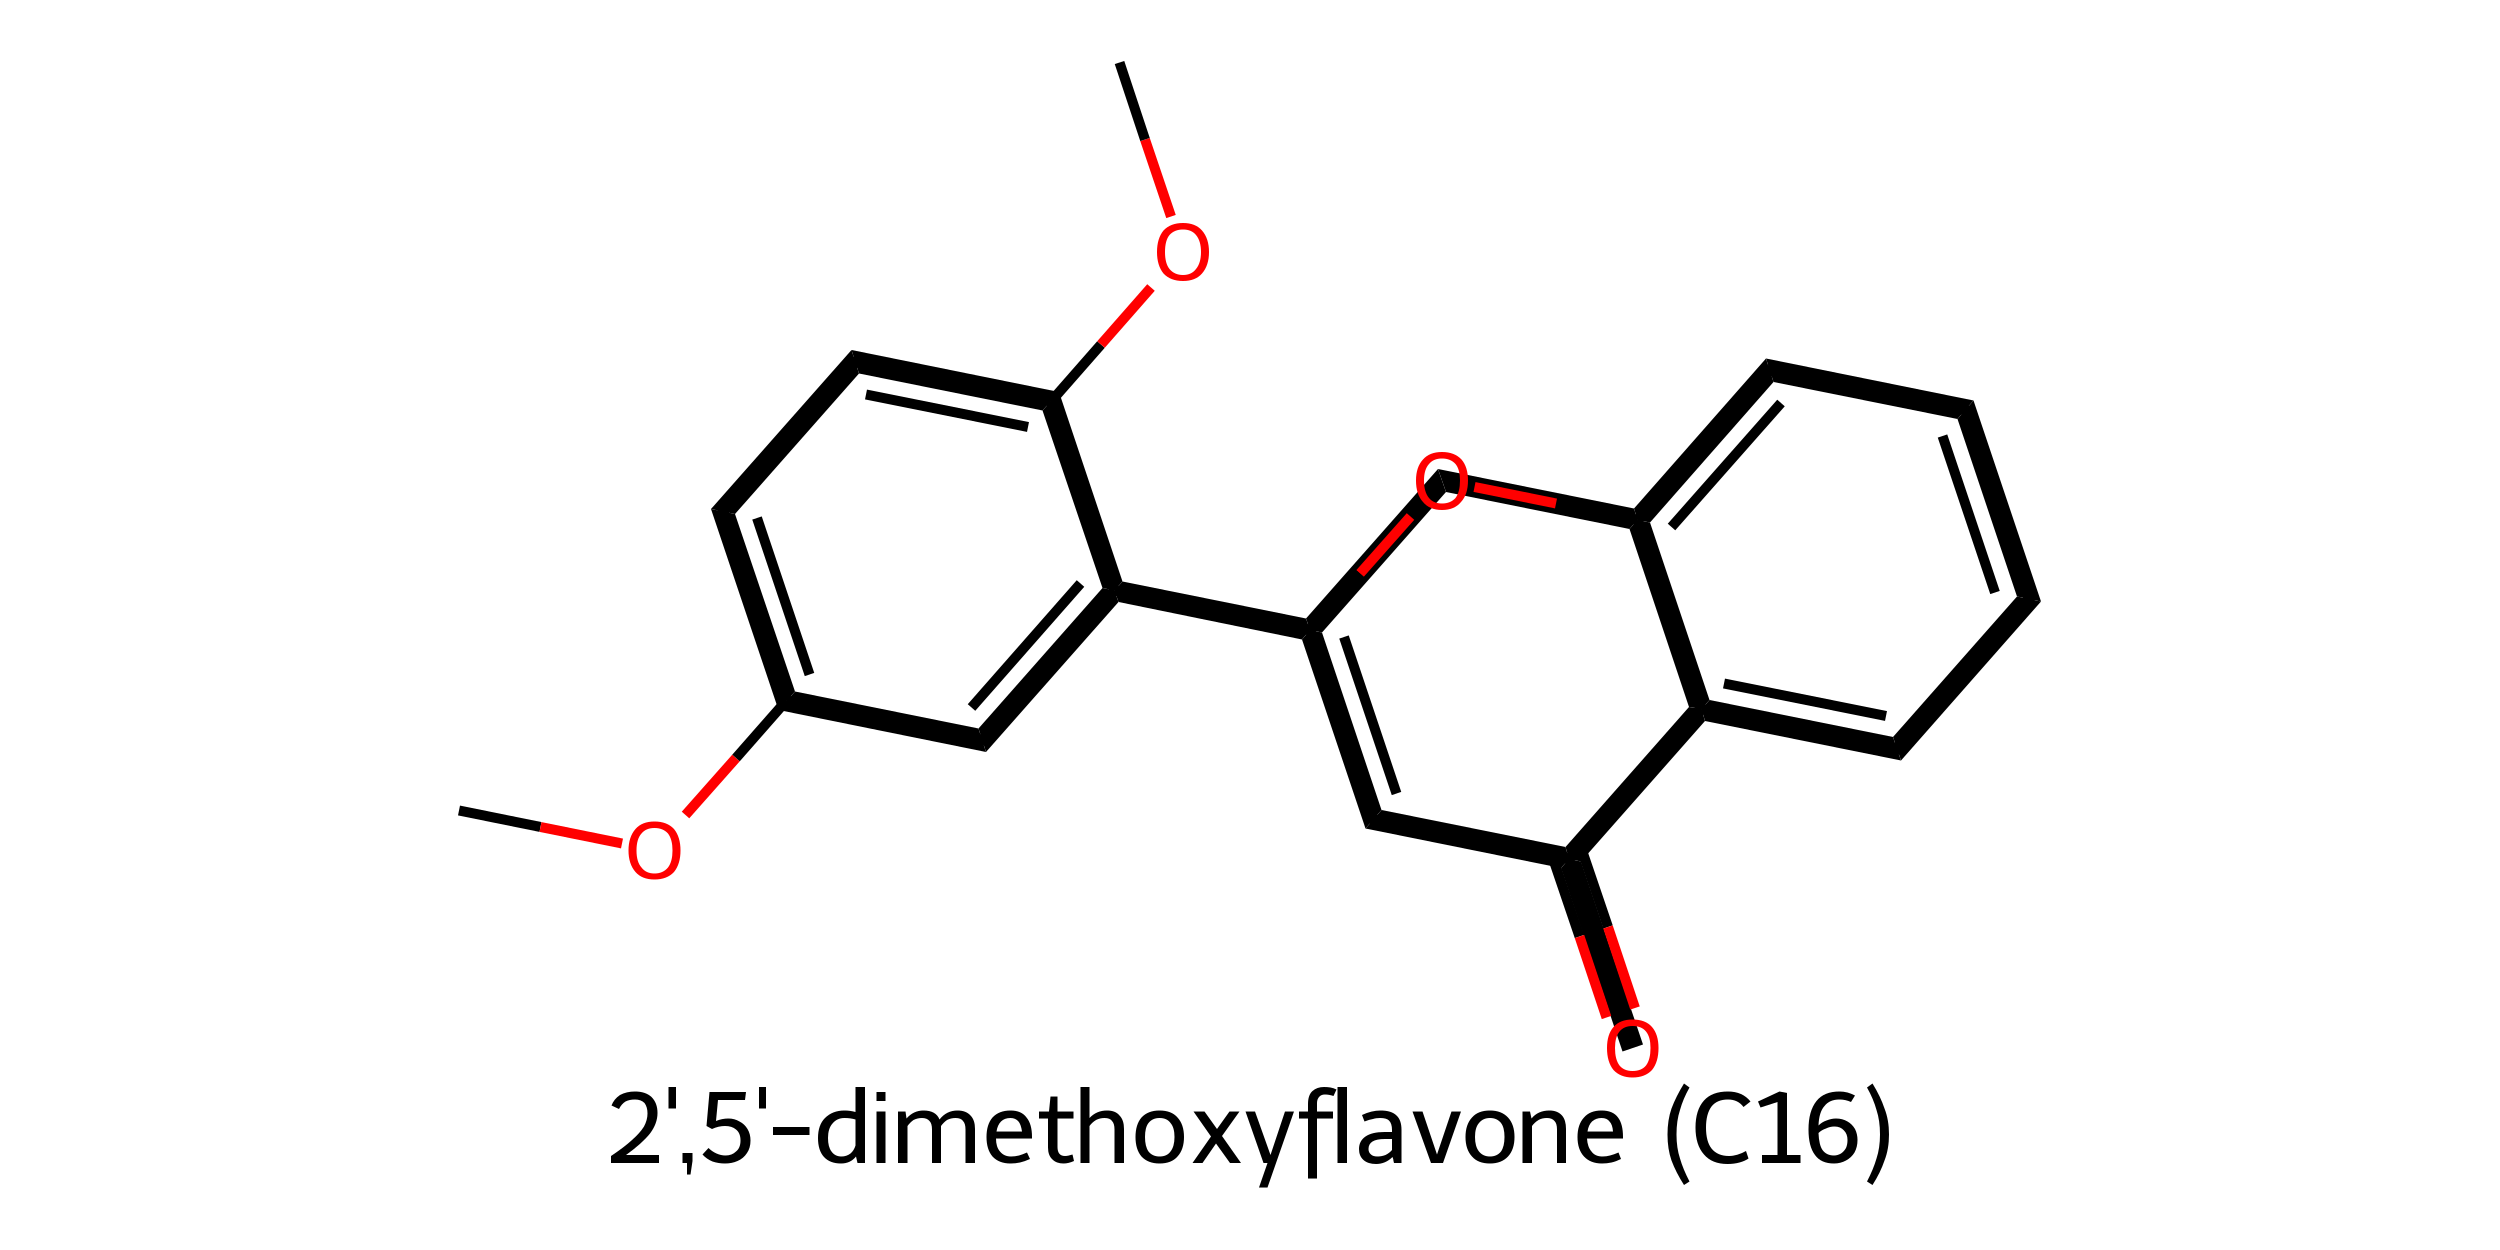 <?xml version='1.0' encoding='iso-8859-1'?>
<svg version='1.1' baseProfile='full'
              xmlns='http://www.w3.org/2000/svg'
                      xmlns:rdkit='http://www.rdkit.org/xml'
                      xmlns:xlink='http://www.w3.org/1999/xlink'
                  xml:space='preserve'
width='500px' height='250px' viewBox='0 0 500 250'>
<!-- END OF HEADER -->
<path class='bond-2 atom-2 atom-3' d='M 142.2,101.8 L 147.0,102.8 L 159.0,138.3 L 155.7,142.0 Z' style='fill:#000000;fill-rule:evenodd;fill-opacity:1;stroke:#000000;stroke-width:0.0px;stroke-linecap:butt;stroke-linejoin:miter;stroke-opacity:1;' />
<path class='bond-20 atom-2 atom-20' d='M 159.0,138.3 L 195.7,145.7 L 197.2,150.4 L 155.7,142.0 Z' style='fill:#000000;fill-rule:evenodd;fill-opacity:1;stroke:#000000;stroke-width:0.0px;stroke-linecap:butt;stroke-linejoin:miter;stroke-opacity:1;' />
<path class='bond-3 atom-3 atom-4' d='M 170.3,70.0 L 171.8,74.7 L 147.0,102.8 L 142.2,101.8 Z' style='fill:#000000;fill-rule:evenodd;fill-opacity:1;stroke:#000000;stroke-width:0.0px;stroke-linecap:butt;stroke-linejoin:miter;stroke-opacity:1;' />
<path class='bond-4 atom-4 atom-5' d='M 170.3,70.0 L 211.8,78.4 L 208.5,82.1 L 171.8,74.7 Z' style='fill:#000000;fill-rule:evenodd;fill-opacity:1;stroke:#000000;stroke-width:0.0px;stroke-linecap:butt;stroke-linejoin:miter;stroke-opacity:1;' />
<path class='bond-7 atom-5 atom-8' d='M 211.8,78.4 L 224.5,116.3 L 222.9,118.1 L 220.5,117.6 L 208.5,82.1 Z' style='fill:#000000;fill-rule:evenodd;fill-opacity:1;stroke:#000000;stroke-width:0.0px;stroke-linecap:butt;stroke-linejoin:miter;stroke-opacity:1;' />
<path class='bond-8 atom-8 atom-9' d='M 224.5,116.3 L 261.2,123.7 L 262.0,126.0 L 260.4,127.9 L 223.7,120.4 L 222.9,118.1 Z' style='fill:#000000;fill-rule:evenodd;fill-opacity:1;stroke:#000000;stroke-width:0.0px;stroke-linecap:butt;stroke-linejoin:miter;stroke-opacity:1;' />
<path class='bond-19 atom-8 atom-20' d='M 220.5,117.6 L 222.9,118.1 L 223.7,120.4 L 197.2,150.4 L 195.7,145.7 Z' style='fill:#000000;fill-rule:evenodd;fill-opacity:1;stroke:#000000;stroke-width:0.0px;stroke-linecap:butt;stroke-linejoin:miter;stroke-opacity:1;' />
<path class='bond-9 atom-9 atom-10' d='M 262.0,126.0 L 264.4,126.5 L 276.3,162.0 L 273.1,165.7 L 260.4,127.9 Z' style='fill:#000000;fill-rule:evenodd;fill-opacity:1;stroke:#000000;stroke-width:0.0px;stroke-linecap:butt;stroke-linejoin:miter;stroke-opacity:1;' />
<path class='bond-21 atom-9 atom-19' d='M 287.6,93.8 L 289.2,98.4 L 264.4,126.5 L 262.0,126.0 L 261.2,123.7 Z' style='fill:#000000;fill-rule:evenodd;fill-opacity:1;stroke:#000000;stroke-width:0.0px;stroke-linecap:butt;stroke-linejoin:miter;stroke-opacity:1;' />
<path class='bond-10 atom-10 atom-11' d='M 276.3,162.0 L 313.1,169.4 L 313.8,171.8 L 312.2,173.6 L 273.1,165.7 Z' style='fill:#000000;fill-rule:evenodd;fill-opacity:1;stroke:#000000;stroke-width:0.0px;stroke-linecap:butt;stroke-linejoin:miter;stroke-opacity:1;' />
<path class='bond-11 atom-11 atom-12' d='M 313.8,171.8 L 316.2,172.3 L 328.6,208.9 L 324.5,210.3 L 312.2,173.6 Z' style='fill:#000000;fill-rule:evenodd;fill-opacity:1;stroke:#000000;stroke-width:0.0px;stroke-linecap:butt;stroke-linejoin:miter;stroke-opacity:1;' />
<path class='bond-12 atom-11 atom-13' d='M 337.8,141.4 L 340.3,141.8 L 341.0,144.2 L 316.2,172.3 L 313.8,171.8 L 313.1,169.4 Z' style='fill:#000000;fill-rule:evenodd;fill-opacity:1;stroke:#000000;stroke-width:0.0px;stroke-linecap:butt;stroke-linejoin:miter;stroke-opacity:1;' />
<path class='bond-13 atom-13 atom-14' d='M 341.9,140.0 L 378.6,147.4 L 380.2,152.1 L 341.0,144.2 L 340.3,141.8 Z' style='fill:#000000;fill-rule:evenodd;fill-opacity:1;stroke:#000000;stroke-width:0.0px;stroke-linecap:butt;stroke-linejoin:miter;stroke-opacity:1;' />
<path class='bond-22 atom-13 atom-18' d='M 327.5,104.0 L 330.0,104.5 L 341.9,140.0 L 340.3,141.8 L 337.8,141.4 L 325.9,105.8 Z' style='fill:#000000;fill-rule:evenodd;fill-opacity:1;stroke:#000000;stroke-width:0.0px;stroke-linecap:butt;stroke-linejoin:miter;stroke-opacity:1;' />
<path class='bond-14 atom-14 atom-15' d='M 403.4,119.3 L 408.2,120.3 L 380.2,152.1 L 378.6,147.4 Z' style='fill:#000000;fill-rule:evenodd;fill-opacity:1;stroke:#000000;stroke-width:0.0px;stroke-linecap:butt;stroke-linejoin:miter;stroke-opacity:1;' />
<path class='bond-15 atom-15 atom-16' d='M 394.7,80.1 L 408.2,120.3 L 403.4,119.3 L 391.5,83.8 Z' style='fill:#000000;fill-rule:evenodd;fill-opacity:1;stroke:#000000;stroke-width:0.0px;stroke-linecap:butt;stroke-linejoin:miter;stroke-opacity:1;' />
<path class='bond-16 atom-16 atom-17' d='M 353.2,71.7 L 394.7,80.1 L 391.5,83.8 L 354.7,76.4 Z' style='fill:#000000;fill-rule:evenodd;fill-opacity:1;stroke:#000000;stroke-width:0.0px;stroke-linecap:butt;stroke-linejoin:miter;stroke-opacity:1;' />
<path class='bond-17 atom-17 atom-18' d='M 353.2,71.7 L 354.7,76.4 L 330.0,104.5 L 327.5,104.0 L 326.8,101.7 Z' style='fill:#000000;fill-rule:evenodd;fill-opacity:1;stroke:#000000;stroke-width:0.0px;stroke-linecap:butt;stroke-linejoin:miter;stroke-opacity:1;' />
<path class='bond-18 atom-18 atom-19' d='M 287.6,93.8 L 326.8,101.7 L 327.5,104.0 L 325.9,105.8 L 289.2,98.4 Z' style='fill:#000000;fill-rule:evenodd;fill-opacity:1;stroke:#000000;stroke-width:0.0px;stroke-linecap:butt;stroke-linejoin:miter;stroke-opacity:1;' />
<path class='bond-0 atom-0 atom-1' d='M 91.8,162.1 L 108.1,165.4' style='fill:none;fill-rule:evenodd;stroke:#000000;stroke-width:2.0px;stroke-linecap:butt;stroke-linejoin:miter;stroke-opacity:1' />
<path class='bond-0 atom-0 atom-1' d='M 108.1,165.4 L 124.4,168.7' style='fill:none;fill-rule:evenodd;stroke:#FF0000;stroke-width:2.0px;stroke-linecap:butt;stroke-linejoin:miter;stroke-opacity:1' />
<path class='bond-1 atom-1 atom-2' d='M 137.1,163.0 L 147.2,151.6' style='fill:none;fill-rule:evenodd;stroke:#FF0000;stroke-width:2.0px;stroke-linecap:butt;stroke-linejoin:miter;stroke-opacity:1' />
<path class='bond-1 atom-1 atom-2' d='M 147.2,151.6 L 157.3,140.1' style='fill:none;fill-rule:evenodd;stroke:#000000;stroke-width:2.0px;stroke-linecap:butt;stroke-linejoin:miter;stroke-opacity:1' />
<path class='bond-2 atom-2 atom-3' d='M 157.3,140.1 L 144.6,102.3' style='fill:none;fill-rule:evenodd;stroke:#000000;stroke-width:2.0px;stroke-linecap:butt;stroke-linejoin:miter;stroke-opacity:1' />
<path class='bond-2 atom-2 atom-3' d='M 161.9,134.9 L 151.4,103.6' style='fill:none;fill-rule:evenodd;stroke:#000000;stroke-width:2.0px;stroke-linecap:butt;stroke-linejoin:miter;stroke-opacity:1' />
<path class='bond-3 atom-3 atom-4' d='M 144.6,102.3 L 171.0,72.4' style='fill:none;fill-rule:evenodd;stroke:#000000;stroke-width:2.0px;stroke-linecap:butt;stroke-linejoin:miter;stroke-opacity:1' />
<path class='bond-4 atom-4 atom-5' d='M 171.0,72.4 L 210.2,80.3' style='fill:none;fill-rule:evenodd;stroke:#000000;stroke-width:2.0px;stroke-linecap:butt;stroke-linejoin:miter;stroke-opacity:1' />
<path class='bond-4 atom-4 atom-5' d='M 173.2,78.9 L 205.6,85.4' style='fill:none;fill-rule:evenodd;stroke:#000000;stroke-width:2.0px;stroke-linecap:butt;stroke-linejoin:miter;stroke-opacity:1' />
<path class='bond-5 atom-5 atom-6' d='M 210.2,80.3 L 220.2,68.9' style='fill:none;fill-rule:evenodd;stroke:#000000;stroke-width:2.0px;stroke-linecap:butt;stroke-linejoin:miter;stroke-opacity:1' />
<path class='bond-5 atom-5 atom-6' d='M 220.2,68.9 L 230.2,57.5' style='fill:none;fill-rule:evenodd;stroke:#FF0000;stroke-width:2.0px;stroke-linecap:butt;stroke-linejoin:miter;stroke-opacity:1' />
<path class='bond-6 atom-6 atom-7' d='M 234.2,43.3 L 229.0,27.9' style='fill:none;fill-rule:evenodd;stroke:#FF0000;stroke-width:2.0px;stroke-linecap:butt;stroke-linejoin:miter;stroke-opacity:1' />
<path class='bond-6 atom-6 atom-7' d='M 229.0,27.9 L 223.9,12.5' style='fill:none;fill-rule:evenodd;stroke:#000000;stroke-width:2.0px;stroke-linecap:butt;stroke-linejoin:miter;stroke-opacity:1' />
<path class='bond-7 atom-5 atom-8' d='M 210.2,80.3 L 222.9,118.1' style='fill:none;fill-rule:evenodd;stroke:#000000;stroke-width:2.0px;stroke-linecap:butt;stroke-linejoin:miter;stroke-opacity:1' />
<path class='bond-8 atom-8 atom-9' d='M 222.9,118.1 L 262.0,126.0' style='fill:none;fill-rule:evenodd;stroke:#000000;stroke-width:2.0px;stroke-linecap:butt;stroke-linejoin:miter;stroke-opacity:1' />
<path class='bond-9 atom-9 atom-10' d='M 262.0,126.0 L 274.7,163.9' style='fill:none;fill-rule:evenodd;stroke:#000000;stroke-width:2.0px;stroke-linecap:butt;stroke-linejoin:miter;stroke-opacity:1' />
<path class='bond-9 atom-9 atom-10' d='M 268.8,127.4 L 279.3,158.7' style='fill:none;fill-rule:evenodd;stroke:#000000;stroke-width:2.0px;stroke-linecap:butt;stroke-linejoin:miter;stroke-opacity:1' />
<path class='bond-10 atom-10 atom-11' d='M 274.7,163.9 L 313.8,171.8' style='fill:none;fill-rule:evenodd;stroke:#000000;stroke-width:2.0px;stroke-linecap:butt;stroke-linejoin:miter;stroke-opacity:1' />
<path class='bond-11 atom-11 atom-12' d='M 310.4,171.1 L 315.9,187.3' style='fill:none;fill-rule:evenodd;stroke:#000000;stroke-width:2.0px;stroke-linecap:butt;stroke-linejoin:miter;stroke-opacity:1' />
<path class='bond-11 atom-11 atom-12' d='M 315.9,187.3 L 321.3,203.5' style='fill:none;fill-rule:evenodd;stroke:#FF0000;stroke-width:2.0px;stroke-linecap:butt;stroke-linejoin:miter;stroke-opacity:1' />
<path class='bond-11 atom-11 atom-12' d='M 316.1,169.2 L 321.6,185.4' style='fill:none;fill-rule:evenodd;stroke:#000000;stroke-width:2.0px;stroke-linecap:butt;stroke-linejoin:miter;stroke-opacity:1' />
<path class='bond-11 atom-11 atom-12' d='M 321.6,185.4 L 327.0,201.6' style='fill:none;fill-rule:evenodd;stroke:#FF0000;stroke-width:2.0px;stroke-linecap:butt;stroke-linejoin:miter;stroke-opacity:1' />
<path class='bond-12 atom-11 atom-13' d='M 313.8,171.8 L 340.3,141.8' style='fill:none;fill-rule:evenodd;stroke:#000000;stroke-width:2.0px;stroke-linecap:butt;stroke-linejoin:miter;stroke-opacity:1' />
<path class='bond-13 atom-13 atom-14' d='M 340.3,141.8 L 379.4,149.8' style='fill:none;fill-rule:evenodd;stroke:#000000;stroke-width:2.0px;stroke-linecap:butt;stroke-linejoin:miter;stroke-opacity:1' />
<path class='bond-13 atom-13 atom-14' d='M 344.8,136.7 L 377.2,143.2' style='fill:none;fill-rule:evenodd;stroke:#000000;stroke-width:2.0px;stroke-linecap:butt;stroke-linejoin:miter;stroke-opacity:1' />
<path class='bond-14 atom-14 atom-15' d='M 379.4,149.8 L 405.8,119.8' style='fill:none;fill-rule:evenodd;stroke:#000000;stroke-width:2.0px;stroke-linecap:butt;stroke-linejoin:miter;stroke-opacity:1' />
<path class='bond-15 atom-15 atom-16' d='M 405.8,119.8 L 393.1,82.0' style='fill:none;fill-rule:evenodd;stroke:#000000;stroke-width:2.0px;stroke-linecap:butt;stroke-linejoin:miter;stroke-opacity:1' />
<path class='bond-15 atom-15 atom-16' d='M 399.0,118.5 L 388.5,87.2' style='fill:none;fill-rule:evenodd;stroke:#000000;stroke-width:2.0px;stroke-linecap:butt;stroke-linejoin:miter;stroke-opacity:1' />
<path class='bond-16 atom-16 atom-17' d='M 393.1,82.0 L 354.0,74.1' style='fill:none;fill-rule:evenodd;stroke:#000000;stroke-width:2.0px;stroke-linecap:butt;stroke-linejoin:miter;stroke-opacity:1' />
<path class='bond-17 atom-17 atom-18' d='M 354.0,74.1 L 327.5,104.0' style='fill:none;fill-rule:evenodd;stroke:#000000;stroke-width:2.0px;stroke-linecap:butt;stroke-linejoin:miter;stroke-opacity:1' />
<path class='bond-17 atom-17 atom-18' d='M 356.2,80.6 L 334.3,105.4' style='fill:none;fill-rule:evenodd;stroke:#000000;stroke-width:2.0px;stroke-linecap:butt;stroke-linejoin:miter;stroke-opacity:1' />
<path class='bond-18 atom-18 atom-19' d='M 327.5,104.0 L 311.2,100.7' style='fill:none;fill-rule:evenodd;stroke:#000000;stroke-width:2.0px;stroke-linecap:butt;stroke-linejoin:miter;stroke-opacity:1' />
<path class='bond-18 atom-18 atom-19' d='M 311.2,100.7 L 294.9,97.4' style='fill:none;fill-rule:evenodd;stroke:#FF0000;stroke-width:2.0px;stroke-linecap:butt;stroke-linejoin:miter;stroke-opacity:1' />
<path class='bond-19 atom-8 atom-20' d='M 222.9,118.1 L 196.5,148.0' style='fill:none;fill-rule:evenodd;stroke:#000000;stroke-width:2.0px;stroke-linecap:butt;stroke-linejoin:miter;stroke-opacity:1' />
<path class='bond-19 atom-8 atom-20' d='M 216.1,116.7 L 194.3,141.5' style='fill:none;fill-rule:evenodd;stroke:#000000;stroke-width:2.0px;stroke-linecap:butt;stroke-linejoin:miter;stroke-opacity:1' />
<path class='bond-20 atom-20 atom-2' d='M 196.5,148.0 L 157.3,140.1' style='fill:none;fill-rule:evenodd;stroke:#000000;stroke-width:2.0px;stroke-linecap:butt;stroke-linejoin:miter;stroke-opacity:1' />
<path class='bond-21 atom-19 atom-9' d='M 282.1,103.3 L 272.0,114.7' style='fill:none;fill-rule:evenodd;stroke:#FF0000;stroke-width:2.0px;stroke-linecap:butt;stroke-linejoin:miter;stroke-opacity:1' />
<path class='bond-21 atom-19 atom-9' d='M 272.0,114.7 L 262.0,126.0' style='fill:none;fill-rule:evenodd;stroke:#000000;stroke-width:2.0px;stroke-linecap:butt;stroke-linejoin:miter;stroke-opacity:1' />
<path class='bond-22 atom-18 atom-13' d='M 327.5,104.0 L 340.3,141.8' style='fill:none;fill-rule:evenodd;stroke:#000000;stroke-width:2.0px;stroke-linecap:butt;stroke-linejoin:miter;stroke-opacity:1' />
<path d='M 145.3,104.2 L 144.6,102.3 L 146.0,100.8' style='fill:none;stroke:#000000;stroke-width:2.0px;stroke-linecap:butt;stroke-linejoin:miter;stroke-opacity:1;' />
<path d='M 169.7,73.8 L 171.0,72.4 L 173.0,72.7' style='fill:none;stroke:#000000;stroke-width:2.0px;stroke-linecap:butt;stroke-linejoin:miter;stroke-opacity:1;' />
<path d='M 274.1,162.0 L 274.7,163.9 L 276.7,164.3' style='fill:none;stroke:#000000;stroke-width:2.0px;stroke-linecap:butt;stroke-linejoin:miter;stroke-opacity:1;' />
<path d='M 311.9,171.4 L 313.8,171.8 L 315.2,170.3' style='fill:none;stroke:#000000;stroke-width:2.0px;stroke-linecap:butt;stroke-linejoin:miter;stroke-opacity:1;' />
<path d='M 377.4,149.4 L 379.4,149.8 L 380.7,148.3' style='fill:none;stroke:#000000;stroke-width:2.0px;stroke-linecap:butt;stroke-linejoin:miter;stroke-opacity:1;' />
<path d='M 404.5,121.3 L 405.8,119.8 L 405.2,117.9' style='fill:none;stroke:#000000;stroke-width:2.0px;stroke-linecap:butt;stroke-linejoin:miter;stroke-opacity:1;' />
<path d='M 393.7,83.9 L 393.1,82.0 L 391.1,81.6' style='fill:none;stroke:#000000;stroke-width:2.0px;stroke-linecap:butt;stroke-linejoin:miter;stroke-opacity:1;' />
<path d='M 355.9,74.5 L 354.0,74.1 L 352.6,75.6' style='fill:none;stroke:#000000;stroke-width:2.0px;stroke-linecap:butt;stroke-linejoin:miter;stroke-opacity:1;' />
<path d='M 197.8,146.5 L 196.5,148.0 L 194.5,147.6' style='fill:none;stroke:#000000;stroke-width:2.0px;stroke-linecap:butt;stroke-linejoin:miter;stroke-opacity:1;' />
<path class='atom-1' d='M 125.7 170.1
Q 125.7 167.4, 127.1 165.8
Q 128.4 164.3, 130.9 164.3
Q 133.4 164.3, 134.8 165.8
Q 136.1 167.4, 136.1 170.1
Q 136.1 172.8, 134.8 174.4
Q 133.4 175.9, 130.9 175.9
Q 128.4 175.9, 127.1 174.4
Q 125.7 172.8, 125.7 170.1
M 130.9 174.7
Q 132.6 174.7, 133.6 173.5
Q 134.5 172.3, 134.5 170.1
Q 134.5 167.9, 133.6 166.7
Q 132.6 165.6, 130.9 165.6
Q 129.2 165.6, 128.3 166.7
Q 127.3 167.8, 127.3 170.1
Q 127.3 172.4, 128.3 173.5
Q 129.2 174.7, 130.9 174.7
' fill='#FF0000'/>
<path class='atom-6' d='M 231.4 50.4
Q 231.4 47.7, 232.7 46.1
Q 234.1 44.6, 236.6 44.6
Q 239.1 44.6, 240.4 46.1
Q 241.8 47.7, 241.8 50.4
Q 241.8 53.1, 240.4 54.7
Q 239.1 56.2, 236.6 56.2
Q 234.1 56.2, 232.7 54.7
Q 231.4 53.1, 231.4 50.4
M 236.6 55.0
Q 238.3 55.0, 239.2 53.8
Q 240.2 52.6, 240.2 50.4
Q 240.2 48.2, 239.2 47.0
Q 238.3 45.9, 236.6 45.9
Q 234.9 45.9, 233.9 47.0
Q 233.0 48.1, 233.0 50.4
Q 233.0 52.7, 233.9 53.8
Q 234.9 55.0, 236.6 55.0
' fill='#FF0000'/>
<path class='atom-12' d='M 321.4 209.6
Q 321.4 206.9, 322.7 205.4
Q 324.0 203.9, 326.5 203.9
Q 329.1 203.9, 330.4 205.4
Q 331.7 206.9, 331.7 209.6
Q 331.7 212.4, 330.4 214.0
Q 329.0 215.5, 326.5 215.5
Q 324.1 215.5, 322.7 214.0
Q 321.4 212.4, 321.4 209.6
M 326.5 214.2
Q 328.3 214.2, 329.2 213.1
Q 330.1 211.9, 330.1 209.6
Q 330.1 207.4, 329.2 206.3
Q 328.3 205.2, 326.5 205.2
Q 324.8 205.2, 323.9 206.3
Q 323.0 207.4, 323.0 209.6
Q 323.0 211.9, 323.9 213.1
Q 324.8 214.2, 326.5 214.2
' fill='#FF0000'/>
<path class='atom-19' d='M 283.2 96.1
Q 283.2 93.4, 284.6 91.9
Q 285.9 90.4, 288.4 90.4
Q 290.9 90.4, 292.3 91.9
Q 293.6 93.4, 293.6 96.1
Q 293.6 98.9, 292.2 100.4
Q 290.9 102.0, 288.4 102.0
Q 285.9 102.0, 284.6 100.4
Q 283.2 98.9, 283.2 96.1
M 288.4 100.7
Q 290.1 100.7, 291.1 99.6
Q 292.0 98.4, 292.0 96.1
Q 292.0 93.9, 291.1 92.8
Q 290.1 91.7, 288.4 91.7
Q 286.7 91.7, 285.8 92.8
Q 284.8 93.9, 284.8 96.1
Q 284.8 98.4, 285.8 99.6
Q 286.7 100.7, 288.4 100.7
' fill='#FF0000'/>
<path class='legend' d='M 122.3 221.1
Q 122.8 219.8, 124.0 219.0
Q 125.3 218.3, 127.0 218.3
Q 129.1 218.3, 130.3 219.4
Q 131.5 220.6, 131.5 222.6
Q 131.5 224.7, 130.0 226.7
Q 128.4 228.7, 125.2 231.0
L 131.8 231.0
L 131.8 232.6
L 122.2 232.6
L 122.2 231.2
Q 124.9 229.4, 126.4 228.0
Q 128.0 226.6, 128.8 225.3
Q 129.5 224.0, 129.5 222.7
Q 129.5 221.4, 128.9 220.6
Q 128.2 219.9, 127.0 219.9
Q 125.9 219.9, 125.1 220.3
Q 124.3 220.8, 123.8 221.8
L 122.3 221.1
' fill='#000000'/>
<path class='legend' d='M 133.7 217.4
L 135.2 217.4
L 135.2 221.7
L 133.7 221.7
L 133.7 217.4
' fill='#000000'/>
<path class='legend' d='M 136.5 230.6
L 138.5 230.6
L 138.5 232.2
L 138.1 234.9
L 137.4 234.9
L 137.4 232.6
L 136.5 232.6
L 136.5 230.6
' fill='#000000'/>
<path class='legend' d='M 145.7 223.7
Q 146.9 223.7, 147.9 224.3
Q 148.9 224.8, 149.5 225.8
Q 150.1 226.8, 150.1 228.1
Q 150.1 229.6, 149.4 230.6
Q 148.7 231.7, 147.5 232.2
Q 146.4 232.7, 145.0 232.7
Q 143.7 232.7, 142.5 232.3
Q 141.3 231.8, 140.5 230.9
L 141.7 229.6
Q 142.4 230.3, 143.3 230.7
Q 144.2 231.1, 145.1 231.1
Q 146.4 231.1, 147.2 230.3
Q 148.1 229.6, 148.1 228.1
Q 148.1 226.6, 147.2 225.9
Q 146.4 225.2, 145.0 225.2
Q 143.7 225.2, 142.4 225.8
L 141.3 225.2
L 141.9 218.4
L 149.2 218.4
L 149.0 220.0
L 143.6 220.0
L 143.2 224.2
Q 144.4 223.7, 145.7 223.7
' fill='#000000'/>
<path class='legend' d='M 151.8 217.4
L 153.2 217.4
L 153.2 221.7
L 151.8 221.7
L 151.8 217.4
' fill='#000000'/>
<path class='legend' d='M 154.6 225.4
L 161.9 225.4
L 161.9 227.0
L 154.6 227.0
L 154.6 225.4
' fill='#000000'/>
<path class='legend' d='M 173.0 217.4
L 173.0 232.6
L 171.5 232.6
L 171.2 231.3
Q 170.1 232.7, 168.2 232.7
Q 166.0 232.7, 164.8 231.4
Q 163.6 230.1, 163.6 227.6
Q 163.6 225.0, 165.0 223.6
Q 166.5 222.1, 168.9 222.1
Q 170.0 222.1, 171.1 222.4
L 171.1 217.4
L 173.0 217.4
M 168.3 231.3
Q 169.3 231.3, 170.1 230.7
Q 170.8 230.1, 171.1 229.1
L 171.1 223.9
Q 170.1 223.6, 168.9 223.6
Q 167.4 223.6, 166.5 224.7
Q 165.6 225.7, 165.6 227.6
Q 165.6 229.4, 166.3 230.3
Q 167.0 231.3, 168.3 231.3
' fill='#000000'/>
<path class='legend' d='M 175.3 218.4
L 177.1 218.4
L 177.1 220.2
L 175.3 220.2
L 175.3 218.4
M 175.3 222.3
L 177.1 222.3
L 177.1 232.6
L 175.3 232.6
L 175.3 222.3
' fill='#000000'/>
<path class='legend' d='M 191.5 222.1
Q 193.2 222.1, 194.1 223.1
Q 195.0 224.0, 195.0 225.8
L 195.0 232.6
L 193.1 232.6
L 193.1 225.9
Q 193.1 224.7, 192.6 224.2
Q 192.2 223.6, 191.1 223.6
Q 190.2 223.6, 189.4 224.0
Q 188.7 224.5, 188.2 225.2
Q 188.2 225.4, 188.2 225.8
L 188.2 232.6
L 186.4 232.6
L 186.4 225.9
Q 186.4 224.7, 185.9 224.2
Q 185.4 223.6, 184.4 223.6
Q 183.5 223.6, 182.7 224.0
Q 182.0 224.5, 181.5 225.2
L 181.5 232.6
L 179.6 232.6
L 179.6 222.3
L 181.1 222.3
L 181.3 223.7
Q 182.7 222.1, 184.7 222.1
Q 187.2 222.1, 187.9 223.9
Q 189.3 222.1, 191.5 222.1
' fill='#000000'/>
<path class='legend' d='M 197.3 227.4
Q 197.3 224.9, 198.5 223.5
Q 199.8 222.1, 202.1 222.1
Q 204.3 222.1, 205.3 223.5
Q 206.4 224.8, 206.4 227.4
L 206.4 227.7
L 199.2 227.7
Q 199.2 229.4, 200.0 230.3
Q 200.8 231.3, 202.2 231.3
Q 203.0 231.3, 203.8 231.1
Q 204.5 230.9, 205.4 230.5
L 206.0 231.8
Q 204.9 232.3, 204.0 232.5
Q 203.1 232.7, 202.1 232.7
Q 199.8 232.7, 198.5 231.3
Q 197.3 229.9, 197.3 227.4
M 202.1 223.6
Q 200.9 223.6, 200.2 224.3
Q 199.5 225.0, 199.3 226.3
L 204.4 226.3
Q 204.2 224.9, 203.7 224.3
Q 203.1 223.6, 202.1 223.6
' fill='#000000'/>
<path class='legend' d='M 207.8 223.7
L 207.8 222.3
L 209.8 222.3
L 210.1 219.3
L 211.5 219.3
L 211.5 222.3
L 214.7 222.3
L 214.7 223.7
L 211.5 223.7
L 211.5 229.4
Q 211.5 231.2, 213.0 231.2
Q 213.6 231.2, 214.5 230.9
L 214.8 232.2
Q 213.7 232.7, 212.7 232.7
Q 211.3 232.7, 210.5 231.9
Q 209.6 231.1, 209.6 229.5
L 209.6 223.7
L 207.8 223.7
' fill='#000000'/>
<path class='legend' d='M 221.4 222.1
Q 223.1 222.1, 223.9 223.1
Q 224.8 224.0, 224.8 225.8
L 224.8 232.6
L 222.9 232.6
L 222.9 225.9
Q 222.9 224.7, 222.4 224.2
Q 222.0 223.6, 220.9 223.6
Q 220.0 223.6, 219.2 224.0
Q 218.4 224.5, 217.9 225.2
L 217.9 232.6
L 216.1 232.6
L 216.1 217.4
L 217.9 217.4
L 217.9 223.6
Q 219.3 222.1, 221.4 222.1
' fill='#000000'/>
<path class='legend' d='M 227.1 227.4
Q 227.1 224.9, 228.3 223.5
Q 229.6 222.1, 231.9 222.1
Q 234.3 222.1, 235.5 223.5
Q 236.8 224.9, 236.8 227.4
Q 236.8 229.9, 235.5 231.3
Q 234.3 232.7, 231.9 232.7
Q 229.6 232.7, 228.3 231.3
Q 227.1 229.9, 227.1 227.4
M 229.0 227.4
Q 229.0 229.3, 229.7 230.3
Q 230.5 231.3, 231.9 231.3
Q 233.4 231.3, 234.1 230.3
Q 234.9 229.3, 234.9 227.4
Q 234.9 225.5, 234.1 224.6
Q 233.4 223.6, 231.9 223.6
Q 230.5 223.6, 229.7 224.6
Q 229.0 225.5, 229.0 227.4
' fill='#000000'/>
<path class='legend' d='M 242.2 227.3
L 238.7 222.3
L 240.9 222.3
L 243.4 225.8
L 245.9 222.3
L 247.9 222.3
L 244.4 227.2
L 248.2 232.6
L 246.0 232.6
L 243.2 228.7
L 240.5 232.6
L 238.5 232.6
L 242.2 227.3
' fill='#000000'/>
<path class='legend' d='M 257.0 222.3
L 258.8 222.3
L 253.5 237.5
L 251.8 237.5
L 253.5 232.6
L 252.7 232.6
L 249.1 222.3
L 251.0 222.3
L 254.1 231.0
L 257.0 222.3
' fill='#000000'/>
<path class='legend' d='M 259.8 223.7
L 259.8 222.3
L 261.6 222.3
L 261.6 220.8
Q 261.6 219.0, 262.5 218.2
Q 263.4 217.4, 264.8 217.4
Q 265.5 217.4, 266.1 217.5
Q 266.7 217.6, 267.3 217.9
L 266.7 219.2
Q 265.8 218.9, 265.0 218.9
Q 264.3 218.9, 263.9 219.3
Q 263.4 219.8, 263.4 220.6
L 263.4 222.3
L 266.6 222.3
L 266.6 223.7
L 263.4 223.7
L 263.4 235.7
L 261.6 235.7
L 261.6 223.7
L 259.8 223.7
' fill='#000000'/>
<path class='legend' d='M 267.5 217.4
L 269.4 217.4
L 269.4 232.6
L 267.5 232.6
L 267.5 217.4
' fill='#000000'/>
<path class='legend' d='M 271.8 229.8
Q 271.8 228.2, 273.1 227.3
Q 274.4 226.4, 276.9 226.4
L 278.4 226.4
L 278.4 226.0
Q 278.4 224.7, 277.8 224.1
Q 277.3 223.6, 276.0 223.6
Q 275.2 223.6, 274.6 223.8
Q 273.9 223.9, 272.9 224.3
L 272.4 223.0
Q 274.3 222.1, 276.1 222.1
Q 278.3 222.1, 279.3 223.1
Q 280.3 224.0, 280.3 226.0
L 280.3 232.6
L 278.8 232.6
Q 278.8 232.5, 278.7 232.2
Q 278.7 231.9, 278.5 231.4
Q 277.1 232.8, 275.2 232.8
Q 273.6 232.8, 272.7 232.0
Q 271.8 231.2, 271.8 229.8
M 273.7 229.8
Q 273.7 230.5, 274.2 230.9
Q 274.6 231.3, 275.5 231.3
Q 276.3 231.3, 277.1 231.0
Q 277.9 230.6, 278.4 230.0
L 278.4 227.8
L 277.0 227.8
Q 275.3 227.8, 274.5 228.3
Q 273.7 228.8, 273.7 229.8
' fill='#000000'/>
<path class='legend' d='M 290.3 222.3
L 292.2 222.3
L 288.6 232.6
L 286.2 232.6
L 282.5 222.3
L 284.5 222.3
L 287.4 230.9
L 290.3 222.3
' fill='#000000'/>
<path class='legend' d='M 293.1 227.4
Q 293.1 224.9, 294.4 223.5
Q 295.6 222.1, 298.0 222.1
Q 300.3 222.1, 301.6 223.5
Q 302.9 224.9, 302.9 227.4
Q 302.9 229.9, 301.6 231.3
Q 300.3 232.7, 298.0 232.7
Q 295.6 232.7, 294.4 231.3
Q 293.1 229.9, 293.1 227.4
M 295.0 227.4
Q 295.0 229.3, 295.8 230.3
Q 296.6 231.3, 298.0 231.3
Q 299.4 231.3, 300.2 230.3
Q 300.9 229.3, 300.9 227.4
Q 300.9 225.5, 300.2 224.6
Q 299.4 223.6, 298.0 223.6
Q 296.6 223.6, 295.8 224.6
Q 295.0 225.5, 295.0 227.4
' fill='#000000'/>
<path class='legend' d='M 309.9 222.1
Q 311.5 222.1, 312.4 223.1
Q 313.2 224.0, 313.2 225.8
L 313.2 232.6
L 311.4 232.6
L 311.4 225.9
Q 311.4 224.7, 310.9 224.2
Q 310.4 223.6, 309.4 223.6
Q 308.4 223.6, 307.7 224.0
Q 306.9 224.5, 306.4 225.2
L 306.4 232.6
L 304.5 232.6
L 304.5 222.3
L 306.0 222.3
L 306.3 223.7
Q 307.6 222.1, 309.9 222.1
' fill='#000000'/>
<path class='legend' d='M 315.5 227.4
Q 315.5 224.9, 316.8 223.5
Q 318.0 222.1, 320.3 222.1
Q 322.6 222.1, 323.6 223.5
Q 324.6 224.8, 324.6 227.4
L 324.6 227.7
L 317.4 227.7
Q 317.5 229.4, 318.3 230.3
Q 319.0 231.3, 320.5 231.3
Q 321.3 231.3, 322.0 231.1
Q 322.8 230.9, 323.7 230.5
L 324.2 231.8
Q 323.2 232.3, 322.3 232.5
Q 321.4 232.7, 320.4 232.7
Q 318.1 232.7, 316.8 231.3
Q 315.5 229.9, 315.5 227.4
M 320.3 223.6
Q 319.2 223.6, 318.4 224.3
Q 317.7 225.0, 317.5 226.3
L 322.6 226.3
Q 322.5 224.9, 321.9 224.3
Q 321.4 223.6, 320.3 223.6
' fill='#000000'/>
<path class='legend' d='' fill='#000000'/>
<path class='legend' d='M 333.5 226.9
Q 333.5 224.0, 334.3 221.7
Q 335.2 219.3, 336.8 216.7
L 337.9 217.5
Q 336.6 219.8, 336.0 222.0
Q 335.3 224.1, 335.3 226.9
Q 335.3 229.6, 336.0 231.7
Q 336.6 233.8, 337.9 236.3
L 336.8 237.0
Q 335.2 234.5, 334.3 232.1
Q 333.5 229.8, 333.5 226.9
' fill='#000000'/>
<path class='legend' d='M 339.1 225.5
Q 339.1 222.0, 340.8 220.1
Q 342.4 218.3, 345.6 218.3
Q 348.5 218.3, 350.1 220.3
L 348.7 221.4
Q 347.6 219.9, 345.6 219.9
Q 343.4 219.9, 342.3 221.3
Q 341.2 222.8, 341.2 225.5
Q 341.2 228.3, 342.3 229.7
Q 343.5 231.2, 345.8 231.2
Q 347.4 231.2, 349.2 230.2
L 349.7 231.7
Q 349.0 232.2, 347.9 232.5
Q 346.8 232.8, 345.5 232.8
Q 342.4 232.8, 340.8 230.9
Q 339.1 229.0, 339.1 225.5
' fill='#000000'/>
<path class='legend' d='M 352.4 231.0
L 355.5 231.0
L 355.5 220.4
L 352.1 221.5
L 351.6 220.3
L 355.9 218.3
L 357.4 218.6
L 357.4 231.0
L 360.1 231.0
L 360.1 232.6
L 352.4 232.6
L 352.4 231.0
' fill='#000000'/>
<path class='legend' d='M 367.2 223.7
Q 368.5 223.7, 369.5 224.3
Q 370.4 224.8, 371.0 225.8
Q 371.5 226.8, 371.5 228.0
Q 371.5 229.4, 370.9 230.5
Q 370.3 231.5, 369.2 232.1
Q 368.1 232.7, 366.8 232.7
Q 364.2 232.7, 363.0 231.0
Q 361.7 229.3, 361.7 225.9
Q 361.7 222.2, 363.3 220.2
Q 364.8 218.3, 367.9 218.3
Q 368.7 218.3, 369.5 218.5
Q 370.2 218.7, 371.0 219.1
L 370.2 220.4
Q 369.1 219.9, 367.9 219.9
Q 365.9 219.9, 364.9 221.2
Q 363.8 222.4, 363.7 225.1
Q 364.4 224.4, 365.3 224.1
Q 366.3 223.7, 367.2 223.7
M 366.8 231.1
Q 367.5 231.1, 368.2 230.7
Q 368.8 230.3, 369.2 229.6
Q 369.5 228.9, 369.5 228.0
Q 369.5 226.8, 368.8 226.1
Q 368.1 225.3, 366.9 225.3
Q 366.0 225.3, 365.2 225.7
Q 364.3 226.0, 363.7 226.6
Q 363.8 229.0, 364.5 230.0
Q 365.3 231.1, 366.8 231.1
' fill='#000000'/>
<path class='legend' d='M 377.8 226.9
Q 377.8 229.8, 376.9 232.1
Q 376.1 234.5, 374.5 237.0
L 373.4 236.3
Q 374.7 233.8, 375.3 231.7
Q 376.0 229.6, 376.0 226.9
Q 376.0 224.1, 375.3 222.0
Q 374.7 219.8, 373.4 217.5
L 374.5 216.7
Q 376.1 219.3, 376.9 221.7
Q 377.8 224.0, 377.8 226.9
' fill='#000000'/>
</svg>
